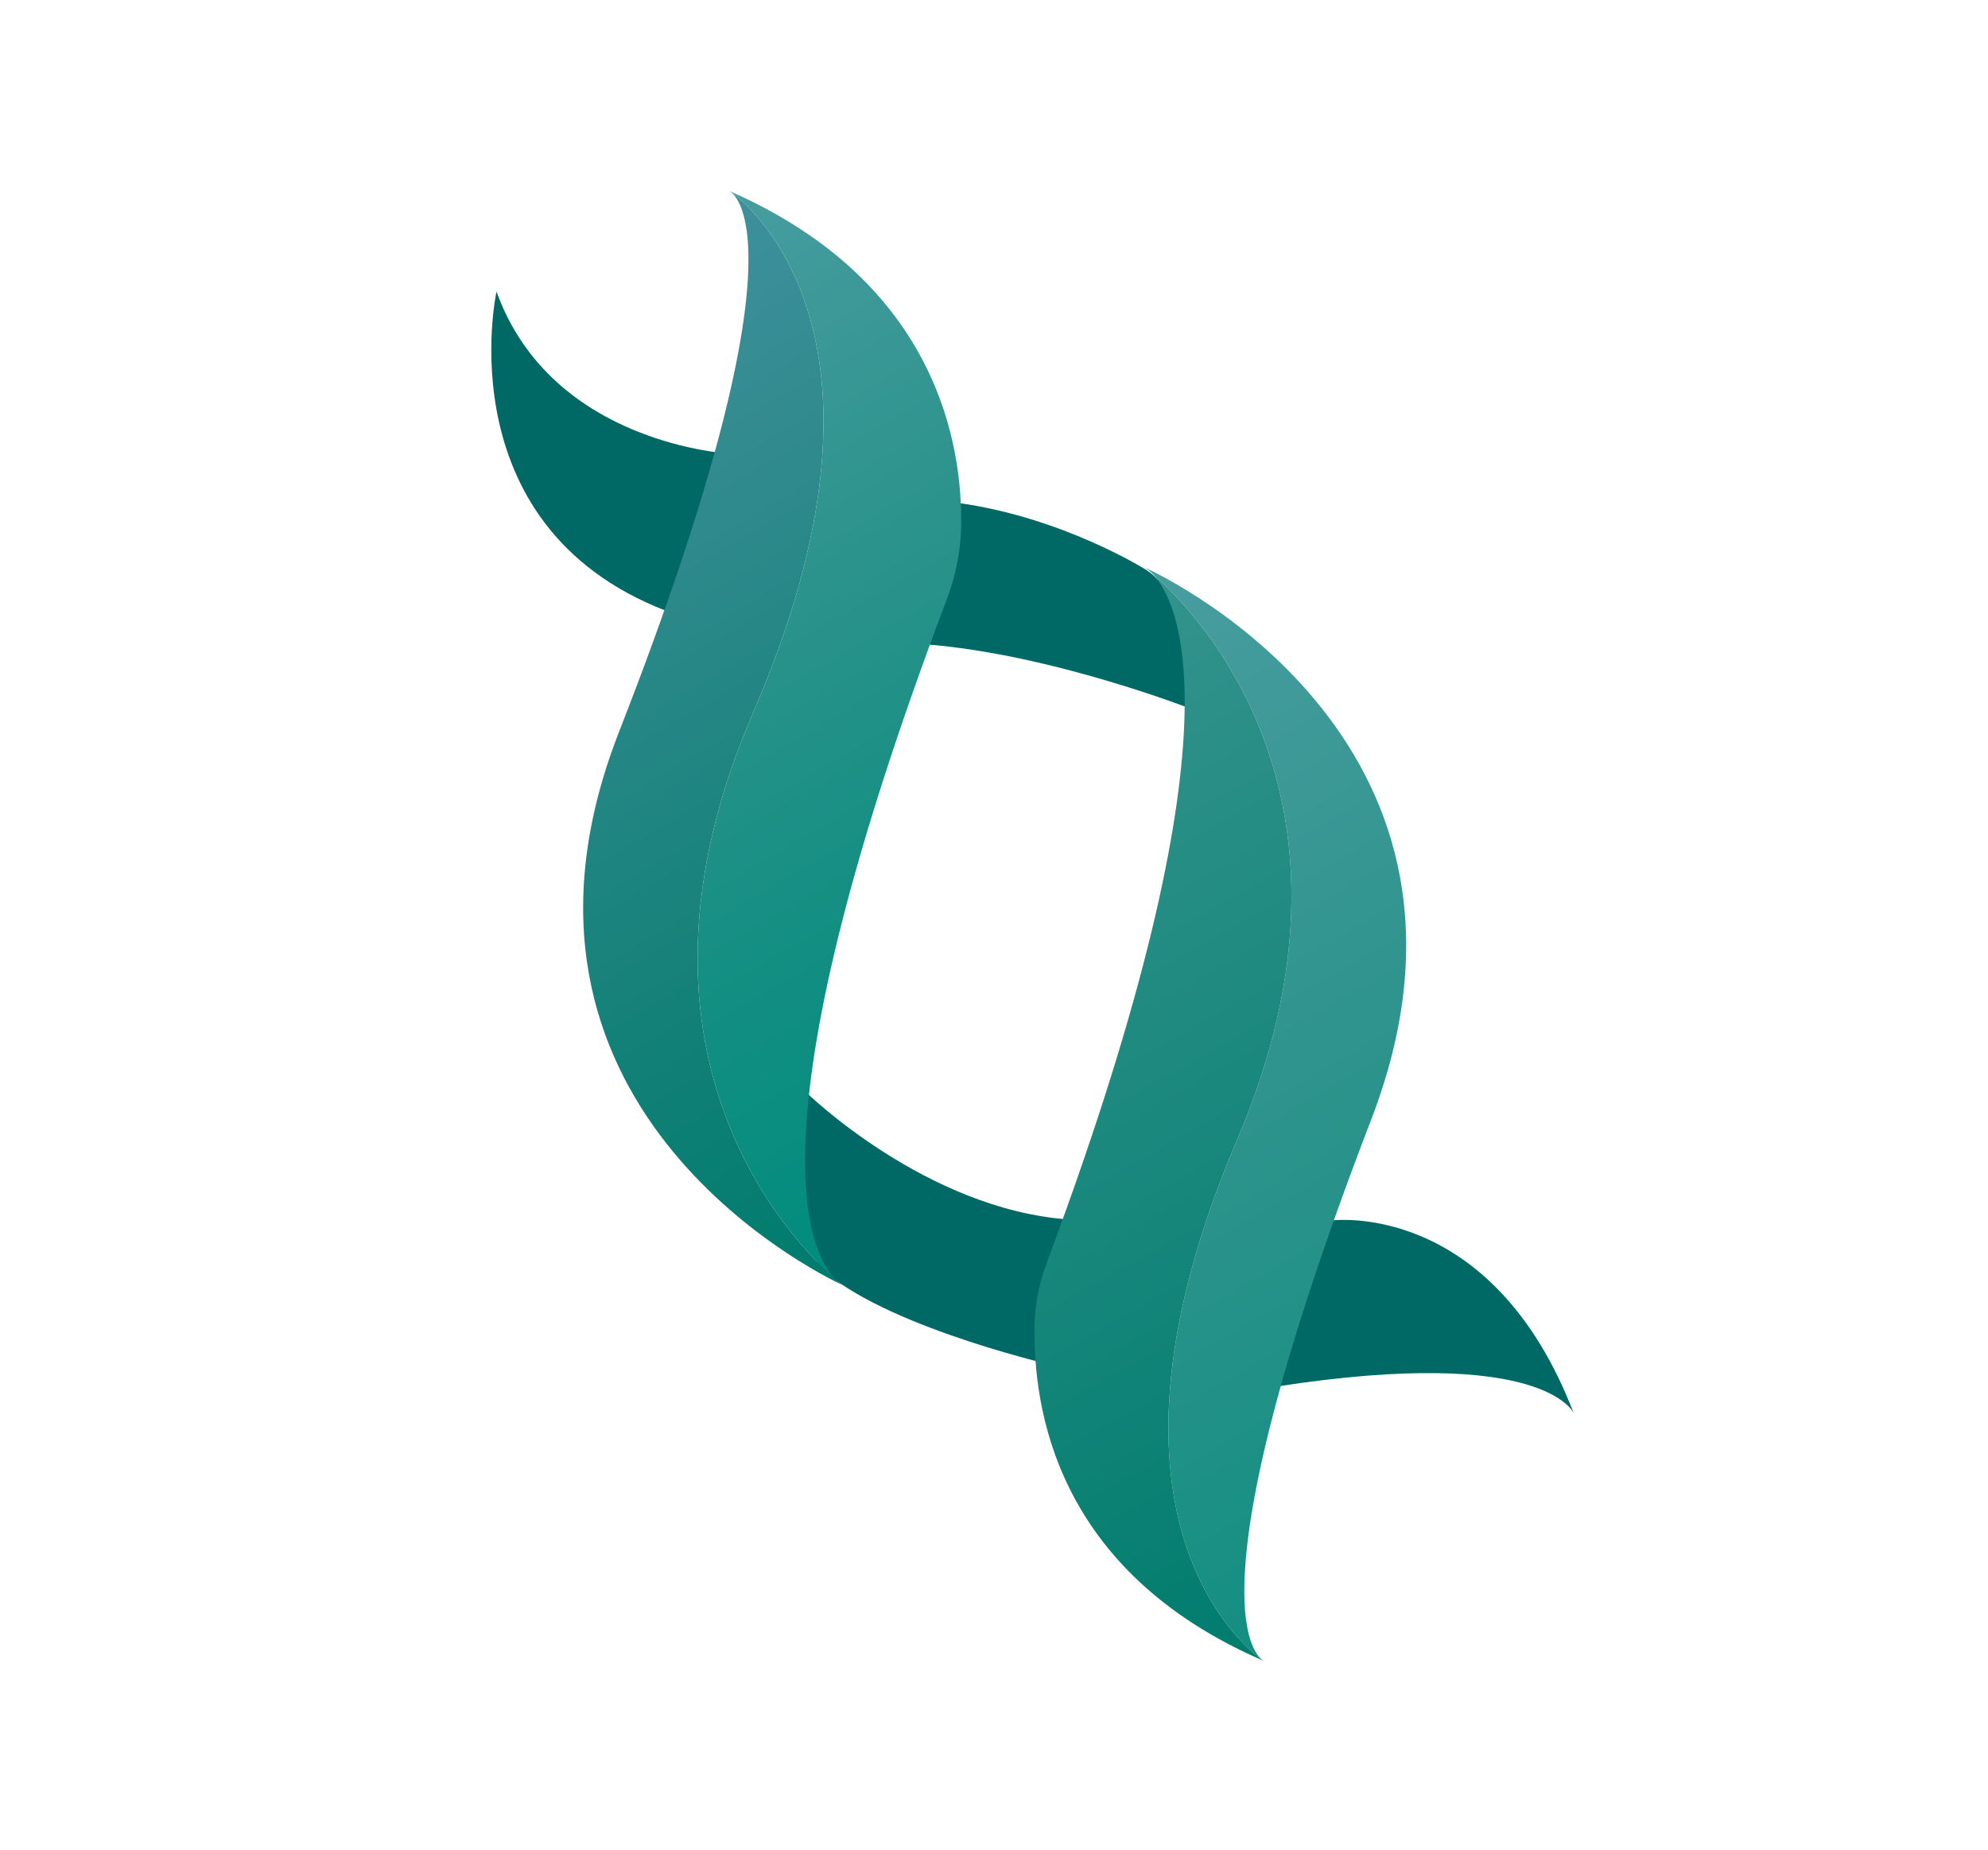 <?xml version="1.0" encoding="utf-8"?>
<!-- Generator: Adobe Illustrator 16.0.0, SVG Export Plug-In . SVG Version: 6.00 Build 0)  -->
<!DOCTYPE svg PUBLIC "-//W3C//DTD SVG 1.1//EN" "http://www.w3.org/Graphics/SVG/1.1/DTD/svg11.dtd">
<svg version="1.1" id="Layer_1" xmlns="http://www.w3.org/2000/svg" xmlns:xlink="http://www.w3.org/1999/xlink" x="0px" y="0px"
	 width="428.271px" height="398.493px" viewBox="0 0 428.271 398.493" enable-background="new 0 0 428.271 398.493"
	 xml:space="preserve">
<path fill="#006965" d="M173.602,235.208c0,0,25.838,25.354,56.811,27.46l-2.071,31.766c0,0-35.651-7.996-50.347-20.291
	C171.801,268.959,171.751,254.369,173.602,235.208"/>
<path fill="#006965" d="M157.644,97.743c0,0-38.72-1.731-50.683-34.938c0,0-11.438,51.986,38.832,69.609"/>
<path fill="#006965" d="M206.185,108.297l-6.89,30.479c27.21,2.082,57.622,14.028,57.622,14.028s0.376-23.539-10.127-30.14
	C246.789,122.665,228.783,111.336,206.185,108.297"/>
<path fill="#006965" d="M286.846,262.875c0,0,34.456-4.62,52.189,41.538c0,0-6.071-14.762-64.106-5.758"/>
<g>
	<defs>
		<path id="SVGID_1_" d="M181.44,276.75c0.119,0.056,0.215,0.101,0.272,0.128c-0.082-0.04-0.22-0.113-0.404-0.229
			C181.364,276.691,181.407,276.724,181.44,276.75"/>
	</defs>
	<clipPath id="SVGID_2_">
		<use xlink:href="#SVGID_1_"  overflow="visible"/>
	</clipPath>
	
		<linearGradient id="SVGID_3_" gradientUnits="userSpaceOnUse" x1="-48.712" y1="405.915" x2="-47.712" y2="405.915" gradientTransform="matrix(81.439 0 0 -81.439 4092.652 33334.082)">
		<stop  offset="0" style="stop-color:#008D7D"/>
		<stop  offset="1" style="stop-color:#008D7D"/>
	</linearGradient>
	<rect x="181.308" y="276.648" clip-path="url(#SVGID_2_)" fill="url(#SVGID_3_)" width="0.404" height="0.229"/>
</g>
<g>
	<defs>
		<path id="SVGID_4_" d="M181.799,276.916c0,0-0.034-0.014-0.087-0.038C181.768,276.905,181.799,276.916,181.799,276.916"/>
	</defs>
	<clipPath id="SVGID_5_">
		<use xlink:href="#SVGID_4_"  overflow="visible"/>
	</clipPath>
	
		<linearGradient id="SVGID_6_" gradientUnits="userSpaceOnUse" x1="-48.712" y1="405.915" x2="-47.712" y2="405.915" gradientTransform="matrix(81.439 0 0 -81.439 4092.652 33334.207)">
		<stop  offset="0" style="stop-color:#008D7D"/>
		<stop  offset="1" style="stop-color:#008D7D"/>
	</linearGradient>
	<rect x="181.712" y="276.877" clip-path="url(#SVGID_5_)" fill="url(#SVGID_6_)" width="0.087" height="0.038"/>
</g>
<g>
	<defs>
		<path id="SVGID_7_" d="M157.06,41.105c-0.012-0.005-0.021-0.008-0.021-0.008C157.047,41.101,157.053,41.104,157.06,41.105"/>
	</defs>
	<clipPath id="SVGID_8_">
		<use xlink:href="#SVGID_7_"  overflow="visible"/>
	</clipPath>
	
		<linearGradient id="SVGID_9_" gradientUnits="userSpaceOnUse" x1="-48.712" y1="405.915" x2="-47.712" y2="405.915" gradientTransform="matrix(81.439 0 0 -81.439 4092.652 33098.395)">
		<stop  offset="0" style="stop-color:#008D7D"/>
		<stop  offset="1" style="stop-color:#008D7D"/>
	</linearGradient>
	<rect x="157.039" y="41.098" clip-path="url(#SVGID_8_)" fill="url(#SVGID_9_)" width="0.021" height="0.008"/>
</g>
<g>
	<defs>
		<path id="SVGID_10_" d="M133.34,157.67c-31.303,80.05,42.4,116.408,48.1,119.079c-0.033-0.025-0.076-0.059-0.132-0.102
			c-0.339-0.218-0.836-0.592-1.413-1.186c-8.791-7.685-49.459-48.5-17.638-122.006c34.709-80.179-0.474-109-4.882-112.209
			c-0.106-0.046-0.208-0.095-0.315-0.142C157.728,41.414,175.199,50.628,133.34,157.67"/>
	</defs>
	<clipPath id="SVGID_11_">
		<use xlink:href="#SVGID_10_"  overflow="visible"/>
	</clipPath>
	
		<linearGradient id="SVGID_12_" gradientUnits="userSpaceOnUse" x1="-48.712" y1="405.884" x2="-47.712" y2="405.884" gradientTransform="matrix(157.778 273.279 273.279 -157.778 -103133.844 77425.398)">
		<stop  offset="0" style="stop-color:#3E909D"/>
		<stop  offset="0.152" style="stop-color:#328B8F"/>
		<stop  offset="0.491" style="stop-color:#118076"/>
		<stop  offset="0.67" style="stop-color:#007C6D"/>
		<stop  offset="1" style="stop-color:#007C6D"/>
	</linearGradient>
	<polygon clip-path="url(#SVGID_11_)" fill="url(#SVGID_12_)" points="173.234,0 299.003,217.838 125.77,317.855 0,100.017 	"/>
</g>
<g>
	<defs>
		<path id="SVGID_13_" d="M162.257,153.457c-31.821,73.506,8.847,114.321,17.638,122.006c-5.592-5.749-19.018-32.571,24.082-146.41
			c1.887-4.984,2.967-10.248,3.074-15.578c0.347-17.259-4.913-52.525-49.676-72.227C161.783,44.457,196.966,73.277,162.257,153.457"
			/>
	</defs>
	<clipPath id="SVGID_14_">
		<use xlink:href="#SVGID_13_"  overflow="visible"/>
	</clipPath>
	
		<linearGradient id="SVGID_15_" gradientUnits="userSpaceOnUse" x1="-48.712" y1="405.883" x2="-47.712" y2="405.883" gradientTransform="matrix(107.048 185.413 185.413 -107.048 -69926.195 52546.434)">
		<stop  offset="0" style="stop-color:#479DA0"/>
		<stop  offset="0.379" style="stop-color:#2C938C"/>
		<stop  offset="0.734" style="stop-color:#108E81"/>
		<stop  offset="1" style="stop-color:#008D7D"/>
	</linearGradient>
	<polygon clip-path="url(#SVGID_14_)" fill="url(#SVGID_15_)" points="188.158,7.922 308.816,216.909 149.677,308.788 
		29.018,99.801 	"/>
</g>
<g>
	<defs>
		<path id="SVGID_16_" d="M246.813,122.36c0.341,0.215,0.839,0.587,1.419,1.177c8.832,7.639,49.719,48.236,18.292,121.911
			c-34.28,80.363,1.058,108.995,5.481,112.18c0.106,0.047,0.208,0.094,0.315,0.14c-0.67-0.304-18.188-9.425,23.096-116.688
			c30.875-80.217-43.021-116.18-48.736-118.821C246.715,122.285,246.757,122.317,246.813,122.36"/>
	</defs>
	<clipPath id="SVGID_17_">
		<use xlink:href="#SVGID_16_"  overflow="visible"/>
	</clipPath>
	
		<linearGradient id="SVGID_18_" gradientUnits="userSpaceOnUse" x1="-48.712" y1="405.944" x2="-47.712" y2="405.944" gradientTransform="matrix(158.153 273.929 273.929 -158.153 -103275.953 77682.609)">
		<stop  offset="0" style="stop-color:#489D9F"/>
		<stop  offset="0.003" style="stop-color:#489D9F"/>
		<stop  offset="0.375" style="stop-color:#2C938B"/>
		<stop  offset="0.725" style="stop-color:#108E80"/>
		<stop  offset="1" style="stop-color:#008D7D"/>
	</linearGradient>
	<polygon clip-path="url(#SVGID_17_)" fill="url(#SVGID_18_)" points="302.78,81.535 428.271,298.891 255.756,398.493 
		130.265,181.136 	"/>
</g>
<g>
	<defs>
		<path id="SVGID_19_" d="M225.861,271.001c-1.86,4.994-2.911,9.337-2.99,14.666c-0.256,17.263,4.269,52.5,49.135,71.961
			c-4.424-3.185-39.762-31.816-5.481-112.18c31.427-73.675-9.46-114.272-18.292-121.911
			C253.856,129.257,268.351,156.934,225.861,271.001"/>
	</defs>
	<clipPath id="SVGID_20_">
		<use xlink:href="#SVGID_19_"  overflow="visible"/>
	</clipPath>
	
		<linearGradient id="SVGID_21_" gradientUnits="userSpaceOnUse" x1="-48.712" y1="405.936" x2="-47.712" y2="405.936" gradientTransform="matrix(153.893 266.55 266.55 -153.893 -100546.266 75521.883)">
		<stop  offset="0" style="stop-color:#499D9A"/>
		<stop  offset="1" style="stop-color:#007C6D"/>
	</linearGradient>
	<polygon clip-path="url(#SVGID_20_)" fill="url(#SVGID_21_)" points="279.117,90.916 399.315,299.106 241.449,390.25 
		121.25,182.06 	"/>
</g>
</svg>
